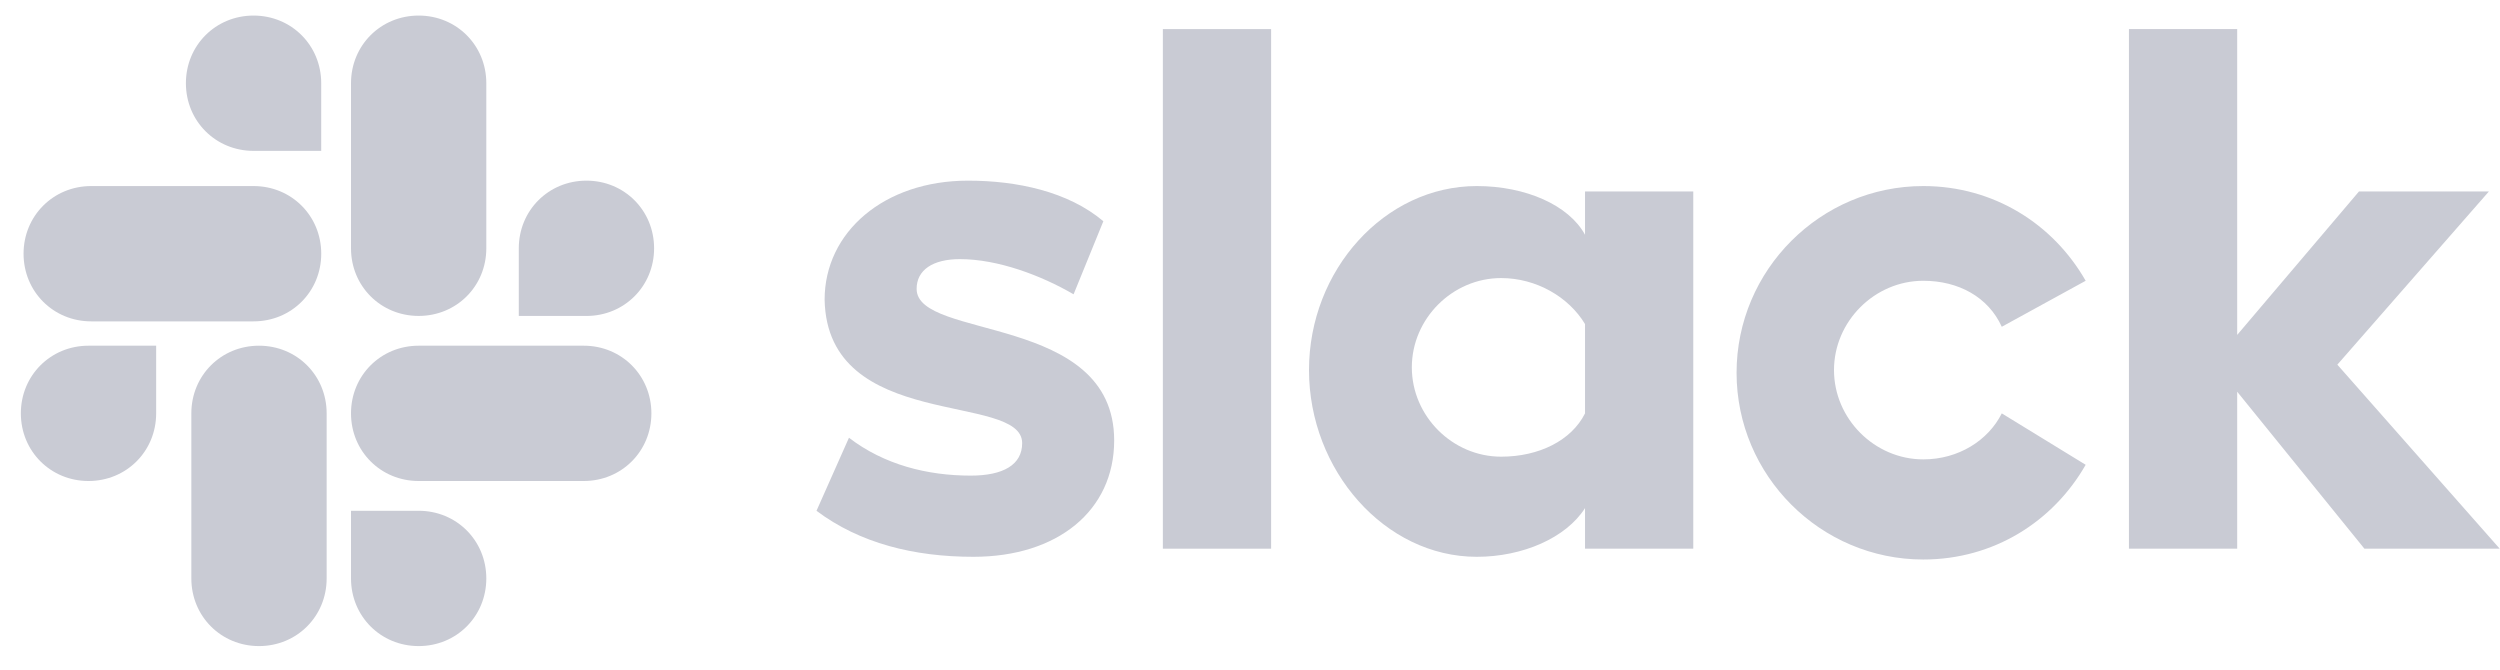 <svg width="97" height="26" viewBox="0 0 97 26" fill="none" xmlns="http://www.w3.org/2000/svg">
<g id="Slack">
<path id="Path" d="M31.68 19.819L32.94 16.984C34.305 18.034 35.985 18.454 37.665 18.454C38.925 18.454 39.66 18.034 39.66 17.194C39.66 15.199 32.1 16.774 31.995 11.629C31.995 9.004 34.305 7.009 37.56 7.009C39.45 7.009 41.445 7.429 42.81 8.584L41.655 11.419C40.395 10.684 38.715 10.054 37.245 10.054C36.195 10.054 35.565 10.474 35.565 11.209C35.565 13.204 43.23 12.154 43.23 17.089C43.23 19.819 41.025 21.604 37.77 21.604C35.46 21.604 33.36 21.079 31.68 19.819" fill="#C9CBD4"/>
<path id="Path_2" d="M77.669 16.039C77.144 17.089 75.989 17.824 74.624 17.824C72.734 17.824 71.159 16.249 71.159 14.359C71.159 12.469 72.734 10.894 74.624 10.894C75.989 10.894 77.144 11.524 77.669 12.679L80.924 10.894C79.664 8.689 77.354 7.219 74.624 7.219C70.634 7.219 67.379 10.474 67.379 14.464C67.379 18.454 70.634 21.709 74.624 21.709C77.354 21.709 79.664 20.239 80.924 18.034L77.669 16.039Z" fill="#C9CBD4"/>
<path id="Path_3" d="M45.119 1.129H49.319V21.289H45.119V1.129Z" fill="#C9CBD4"/>
<path id="Path_4" d="M82.603 1.129V21.289H86.803V15.199L91.739 21.289H96.989L90.689 14.149L96.569 7.429H91.528L86.803 12.994V1.129L82.603 1.129Z" fill="#C9CBD4"/>
<path id="Shape" fill-rule="evenodd" clip-rule="evenodd" d="M61.499 9.109V7.429H65.699V21.289H61.499V19.714C60.764 20.869 59.084 21.604 57.299 21.604C53.729 21.604 50.789 18.244 50.789 14.359C50.789 10.474 53.729 7.219 57.299 7.219C59.189 7.219 60.869 7.954 61.499 9.109ZM58.244 17.719C59.714 17.719 60.974 17.089 61.499 16.039V12.574C60.869 11.524 59.609 10.789 58.244 10.789C56.354 10.789 54.779 12.364 54.779 14.254C54.779 16.144 56.354 17.719 58.244 17.719Z" fill="#C9CBD4"/>
<path id="Path_5" d="M6.059 16.038C6.059 17.508 4.904 18.663 3.434 18.663C1.964 18.663 0.809 17.508 0.809 16.038C0.809 14.568 1.964 13.413 3.434 13.413H6.059V16.038Z" fill="#C9CBD4"/>
<path id="Path_6" d="M7.424 16.038C7.424 14.568 8.579 13.413 10.049 13.413C11.519 13.413 12.674 14.568 12.674 16.038V22.443C12.674 23.913 11.519 25.068 10.049 25.068C8.579 25.068 7.424 23.913 7.424 22.443L7.424 16.038Z" fill="#C9CBD4"/>
<path id="Path_7" d="M9.838 5.854C8.368 5.854 7.213 4.699 7.213 3.229C7.213 1.759 8.368 0.604 9.838 0.604C11.308 0.604 12.463 1.759 12.463 3.229V5.854H9.838Z" fill="#C9CBD4"/>
<path id="Path_8" d="M9.839 7.219C11.309 7.219 12.464 8.374 12.464 9.844C12.464 11.314 11.309 12.469 9.839 12.469H3.539C2.069 12.469 0.914 11.314 0.914 9.844C0.914 8.374 2.069 7.219 3.539 7.219L9.839 7.219Z" fill="#C9CBD4"/>
<path id="Path_9" d="M20.129 9.634C20.129 8.164 21.284 7.009 22.754 7.009C24.224 7.009 25.379 8.164 25.379 9.634C25.379 11.104 24.224 12.259 22.754 12.259H20.129V9.634Z" fill="#C9CBD4"/>
<path id="Path_10" d="M18.869 9.634C18.869 11.104 17.714 12.258 16.244 12.258C14.774 12.258 13.619 11.104 13.619 9.634V3.229C13.619 1.759 14.774 0.604 16.244 0.604C17.714 0.604 18.869 1.759 18.869 3.229V9.634Z" fill="#C9CBD4"/>
<path id="Path_11" d="M16.244 19.818C17.714 19.818 18.869 20.973 18.869 22.443C18.869 23.913 17.714 25.068 16.244 25.068C14.774 25.068 13.619 23.913 13.619 22.443V19.818H16.244Z" fill="#C9CBD4"/>
<path id="Path_12" d="M16.244 18.663C14.774 18.663 13.619 17.508 13.619 16.038C13.619 14.568 14.774 13.413 16.244 13.413H22.649C24.119 13.413 25.274 14.568 25.274 16.038C25.274 17.508 24.119 18.663 22.649 18.663H16.244Z" fill="#C9CBD4"/>
</g>
</svg>
